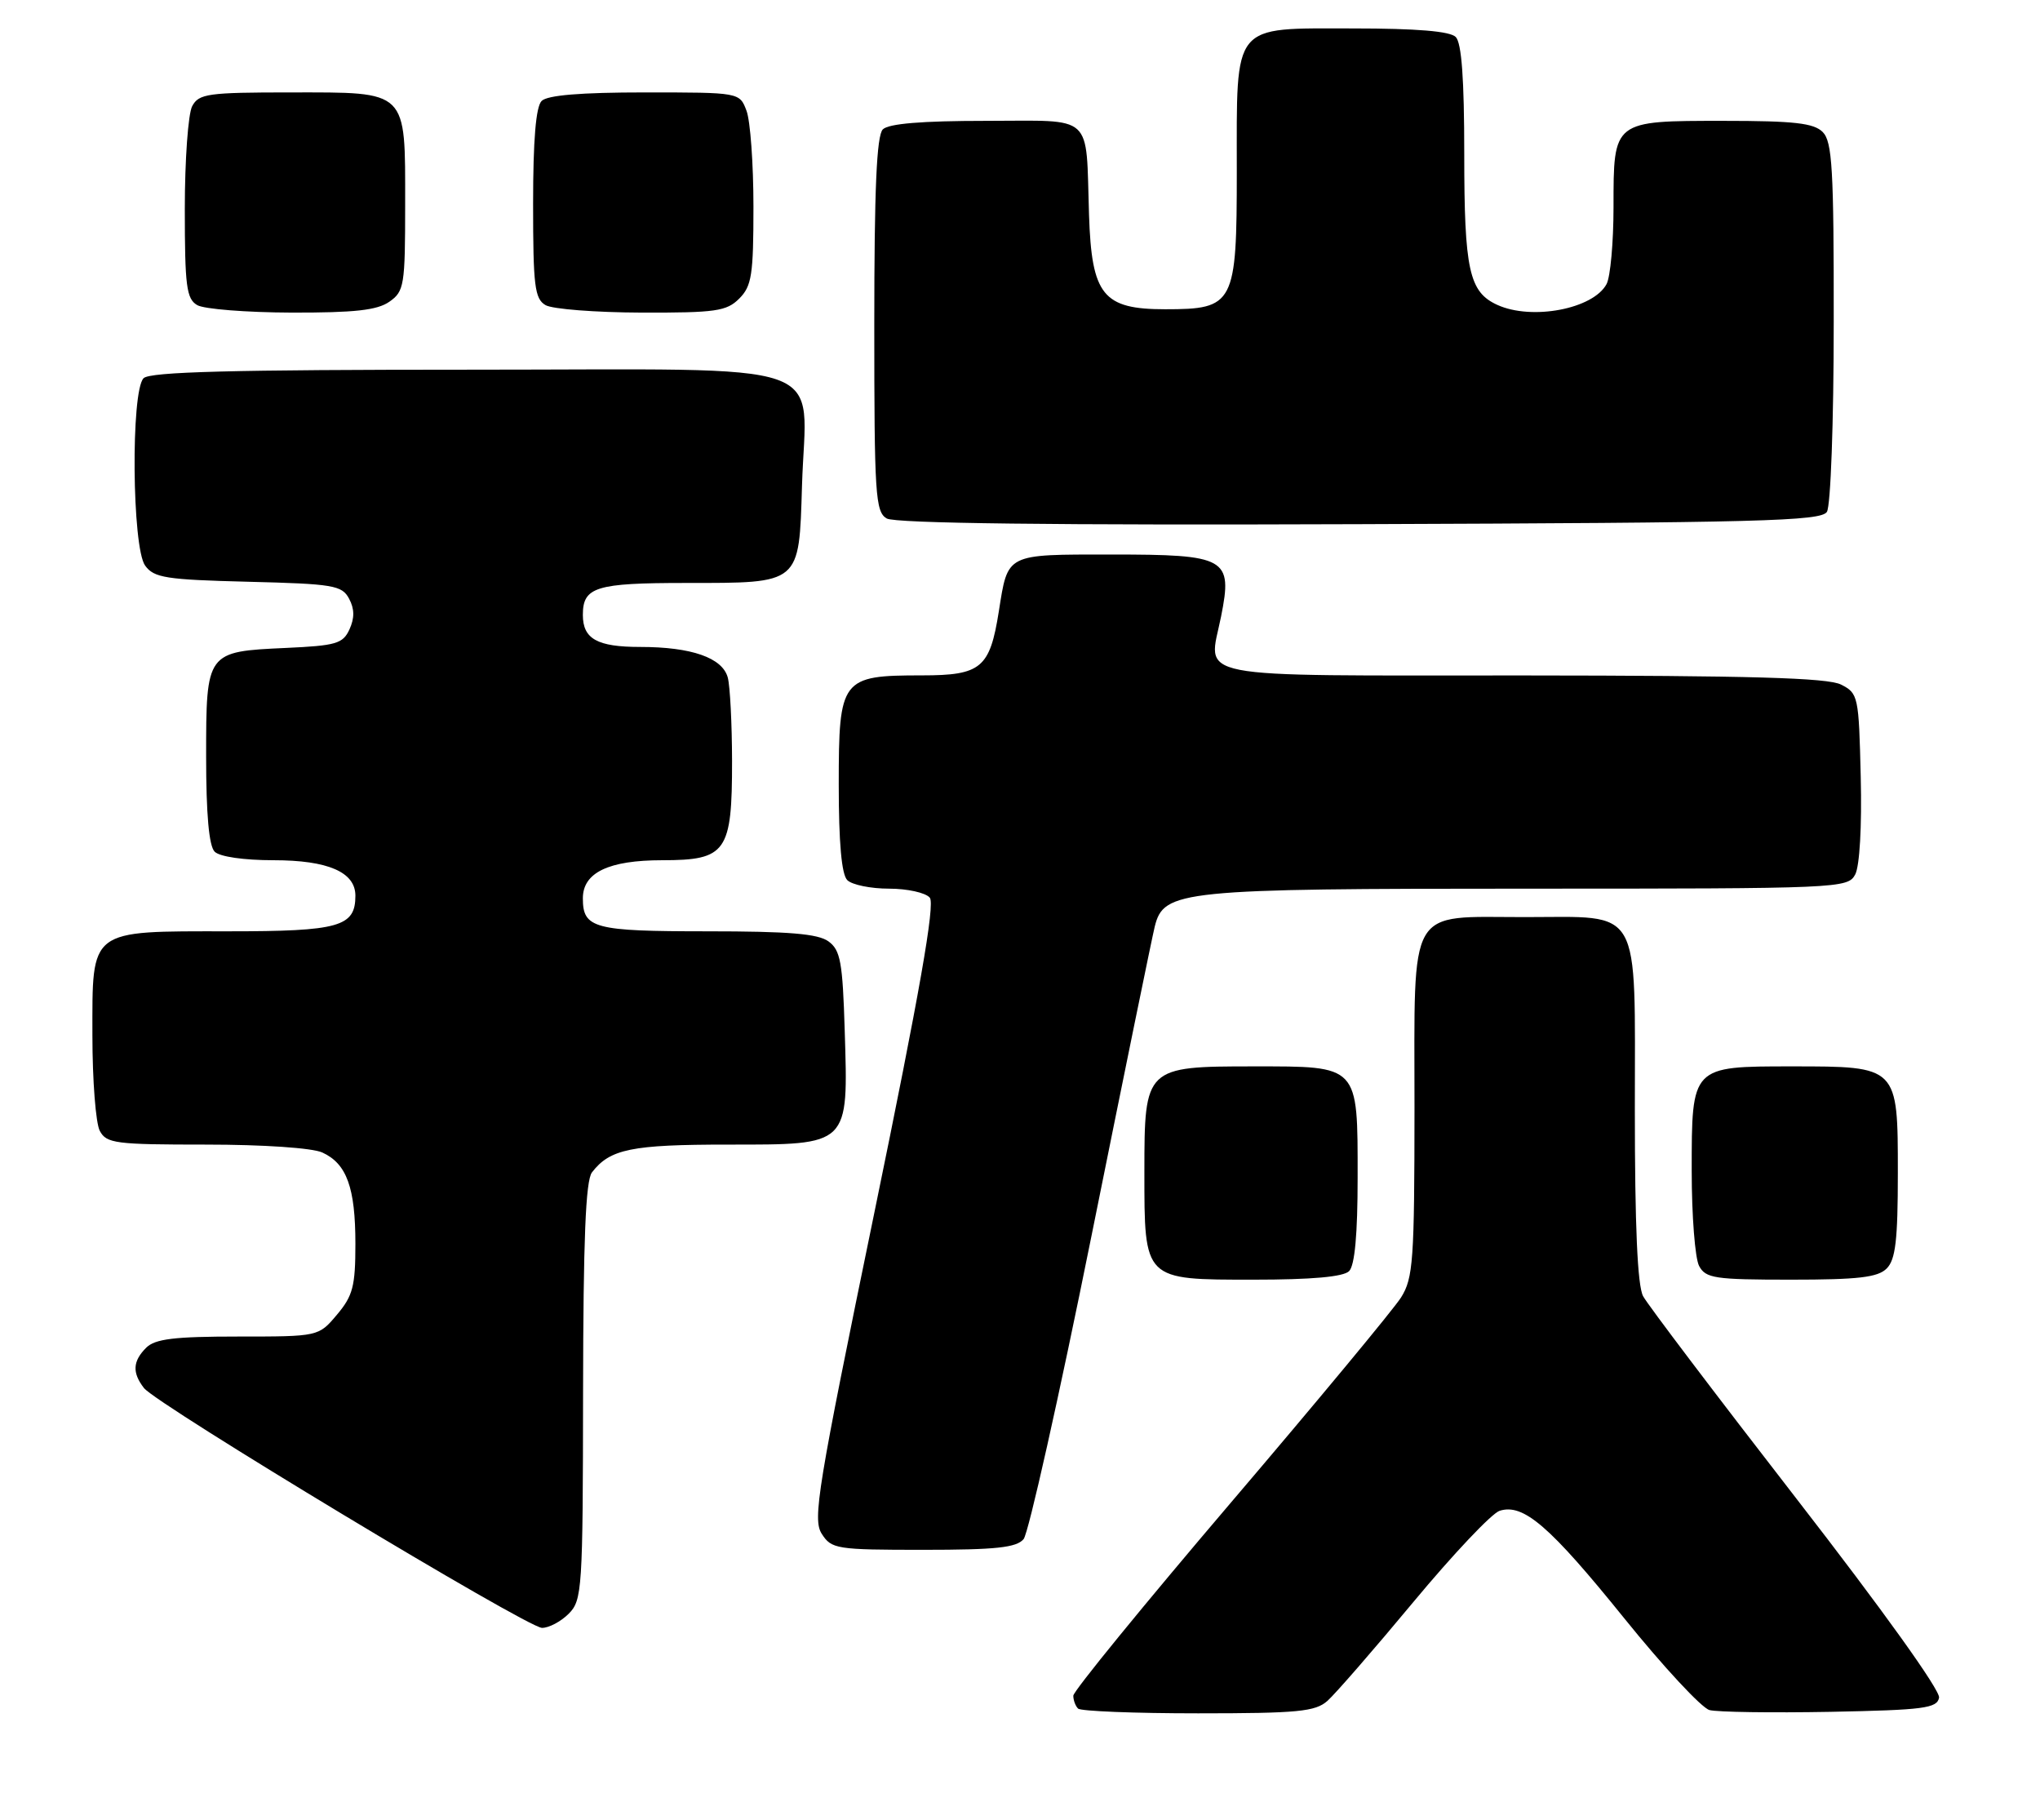 <?xml version="1.0" encoding="UTF-8" standalone="no"?>
<!DOCTYPE svg PUBLIC "-//W3C//DTD SVG 1.1//EN" "http://www.w3.org/Graphics/SVG/1.1/DTD/svg11.dtd" >
<svg xmlns="http://www.w3.org/2000/svg" xmlns:xlink="http://www.w3.org/1999/xlink" version="1.1" viewBox="0 0 287 256">
 <g >
 <path fill="currentColor"
d=" M 186.75 239.25 C 187.84 238.29 193.29 232.02 198.86 225.32 C 204.43 218.62 209.88 212.85 210.98 212.51 C 214.32 211.45 218.02 214.64 228.50 227.62 C 234.00 234.44 239.40 240.25 240.50 240.54 C 241.60 240.83 249.24 240.94 257.49 240.79 C 270.67 240.53 272.51 240.29 272.80 238.80 C 273.00 237.79 264.83 226.40 252.73 210.80 C 241.51 196.33 231.80 183.52 231.16 182.32 C 230.37 180.83 230.00 172.47 230.00 156.12 C 230.00 127.00 231.14 129.00 214.50 129.00 C 197.87 129.00 199.00 127.05 199.00 155.81 C 198.99 177.30 198.82 179.78 197.11 182.50 C 196.07 184.15 185.27 197.17 173.11 211.43 C 160.95 225.70 151.00 237.88 151.00 238.52 C 151.00 239.15 151.30 239.97 151.67 240.33 C 152.03 240.70 159.63 241.00 168.56 241.00 C 182.59 241.00 185.05 240.76 186.75 239.25 Z  M 80.00 227.00 C 81.91 225.09 82.00 223.64 82.03 195.75 C 82.06 174.33 82.39 166.08 83.28 164.91 C 85.81 161.62 88.83 161.00 102.41 161.00 C 119.59 161.00 119.34 161.25 118.84 144.96 C 118.55 135.33 118.24 133.64 116.56 132.42 C 115.09 131.34 110.97 131.00 99.51 131.00 C 83.55 131.00 82.00 130.59 82.00 126.36 C 82.00 122.74 85.62 121.00 93.17 121.00 C 102.20 121.00 103.00 119.85 102.99 107.03 C 102.98 101.79 102.71 96.52 102.39 95.31 C 101.64 92.52 97.29 91.00 90.05 91.00 C 84.02 91.00 82.00 89.87 82.00 86.50 C 82.00 82.56 83.80 82.00 96.51 82.00 C 112.69 82.00 112.41 82.24 112.83 68.33 C 113.37 50.25 118.38 52.00 66.22 52.00 C 32.69 52.00 21.10 52.30 20.20 53.20 C 18.39 55.01 18.57 77.03 20.42 79.56 C 21.67 81.28 23.34 81.54 34.92 81.83 C 46.91 82.13 48.11 82.33 49.11 84.21 C 49.88 85.64 49.89 86.94 49.17 88.52 C 48.25 90.54 47.30 90.82 40.22 91.14 C 29.03 91.65 29.00 91.68 29.00 106.42 C 29.00 114.56 29.40 119.00 30.20 119.80 C 30.91 120.51 34.31 121.00 38.48 121.00 C 46.14 121.00 50.00 122.67 50.00 125.99 C 50.00 130.36 47.73 131.00 32.15 131.00 C 12.40 131.00 13.00 130.54 13.00 145.62 C 13.00 151.95 13.47 158.00 14.04 159.07 C 14.98 160.84 16.25 161.00 28.99 161.00 C 37.06 161.00 43.93 161.47 45.34 162.11 C 48.78 163.68 50.00 167.05 50.00 174.97 C 50.00 180.91 49.65 182.27 47.41 184.92 C 44.82 188.00 44.82 188.00 33.48 188.00 C 24.51 188.00 21.82 188.33 20.57 189.57 C 18.67 191.47 18.58 193.08 20.25 195.24 C 22.04 197.55 74.15 228.95 76.25 228.98 C 77.21 228.99 78.90 228.10 80.00 227.00 Z  M 144.01 216.49 C 144.69 215.66 148.99 196.49 153.55 173.88 C 158.11 151.26 162.12 131.66 162.46 130.32 C 163.73 125.23 166.03 125.00 214.93 125.00 C 258.86 125.00 259.96 124.95 261.00 123.01 C 261.63 121.82 261.95 116.25 261.78 109.28 C 261.51 97.90 261.43 97.52 259.00 96.29 C 257.11 95.34 246.26 95.03 214.22 95.01 C 166.48 95.00 170.00 95.69 171.79 86.71 C 173.43 78.48 172.59 78.00 156.38 78.00 C 141.41 78.00 141.82 77.80 140.52 86.00 C 139.26 93.98 138.03 95.00 129.70 95.00 C 118.34 95.00 118.00 95.45 118.00 110.36 C 118.00 118.55 118.40 123.00 119.20 123.80 C 119.86 124.46 122.50 125.00 125.08 125.00 C 127.65 125.00 130.23 125.57 130.81 126.27 C 131.57 127.19 129.40 139.55 123.02 170.52 C 115.01 209.39 114.30 213.72 115.61 215.75 C 116.98 217.89 117.66 218.00 129.90 218.00 C 140.13 218.00 143.01 217.69 144.01 216.49 Z  M 189.80 178.80 C 190.60 178.00 191.00 173.61 191.00 165.63 C 191.00 149.72 191.26 150.00 176.35 150.00 C 161.13 150.00 161.00 150.12 161.00 164.78 C 161.00 180.15 160.85 180.00 176.36 180.00 C 184.55 180.00 189.00 179.60 189.80 178.80 Z  M 265.43 178.43 C 266.68 177.18 267.00 174.44 267.00 164.99 C 267.00 149.95 267.05 150.00 252.11 150.00 C 237.93 150.00 238.00 149.93 238.00 164.72 C 238.00 171.00 238.47 177.00 239.04 178.07 C 239.97 179.81 241.23 180.00 251.96 180.00 C 261.44 180.00 264.18 179.68 265.43 178.43 Z  M 257.02 72.00 C 257.55 71.16 257.98 59.43 257.98 45.32 C 258.00 23.75 257.77 19.92 256.43 18.57 C 255.17 17.31 252.40 17.00 242.50 17.00 C 226.89 17.00 227.00 16.92 227.00 29.14 C 227.00 34.08 226.56 38.95 226.02 39.96 C 224.15 43.46 215.52 45.10 210.66 42.89 C 206.68 41.08 206.00 37.98 206.00 21.65 C 206.00 11.12 205.63 6.03 204.80 5.20 C 203.99 4.39 199.32 4.00 190.36 4.00 C 173.19 4.00 174.00 3.01 174.00 24.07 C 174.00 42.83 173.65 43.50 163.92 43.50 C 155.17 43.50 153.58 41.53 153.21 30.22 C 152.74 15.76 154.10 17.00 138.68 17.00 C 129.68 17.00 125.01 17.39 124.20 18.20 C 123.33 19.07 123.00 26.57 123.00 45.65 C 123.00 69.59 123.15 71.99 124.75 72.93 C 125.91 73.62 148.17 73.89 191.29 73.73 C 247.62 73.53 256.20 73.30 257.02 72.00 Z  M 54.78 42.44 C 56.87 40.98 57.00 40.16 57.00 28.77 C 57.00 12.52 57.49 13.00 40.88 13.00 C 29.24 13.00 27.98 13.18 27.04 14.93 C 26.47 16.00 26.00 22.50 26.00 29.38 C 26.00 40.25 26.23 42.04 27.75 42.92 C 28.71 43.48 34.69 43.95 41.03 43.97 C 49.88 43.99 53.07 43.64 54.78 42.44 Z  M 104.00 42.00 C 105.76 40.24 106.00 38.67 106.00 29.07 C 106.00 23.05 105.56 16.98 105.02 15.57 C 104.05 13.00 104.05 13.00 90.72 13.00 C 81.69 13.00 77.01 13.39 76.20 14.20 C 75.39 15.01 75.00 19.68 75.00 28.65 C 75.00 40.21 75.22 42.03 76.75 42.92 C 77.71 43.48 83.79 43.95 90.25 43.97 C 100.69 44.00 102.22 43.78 104.00 42.00 Z "/>
</g>
</svg>